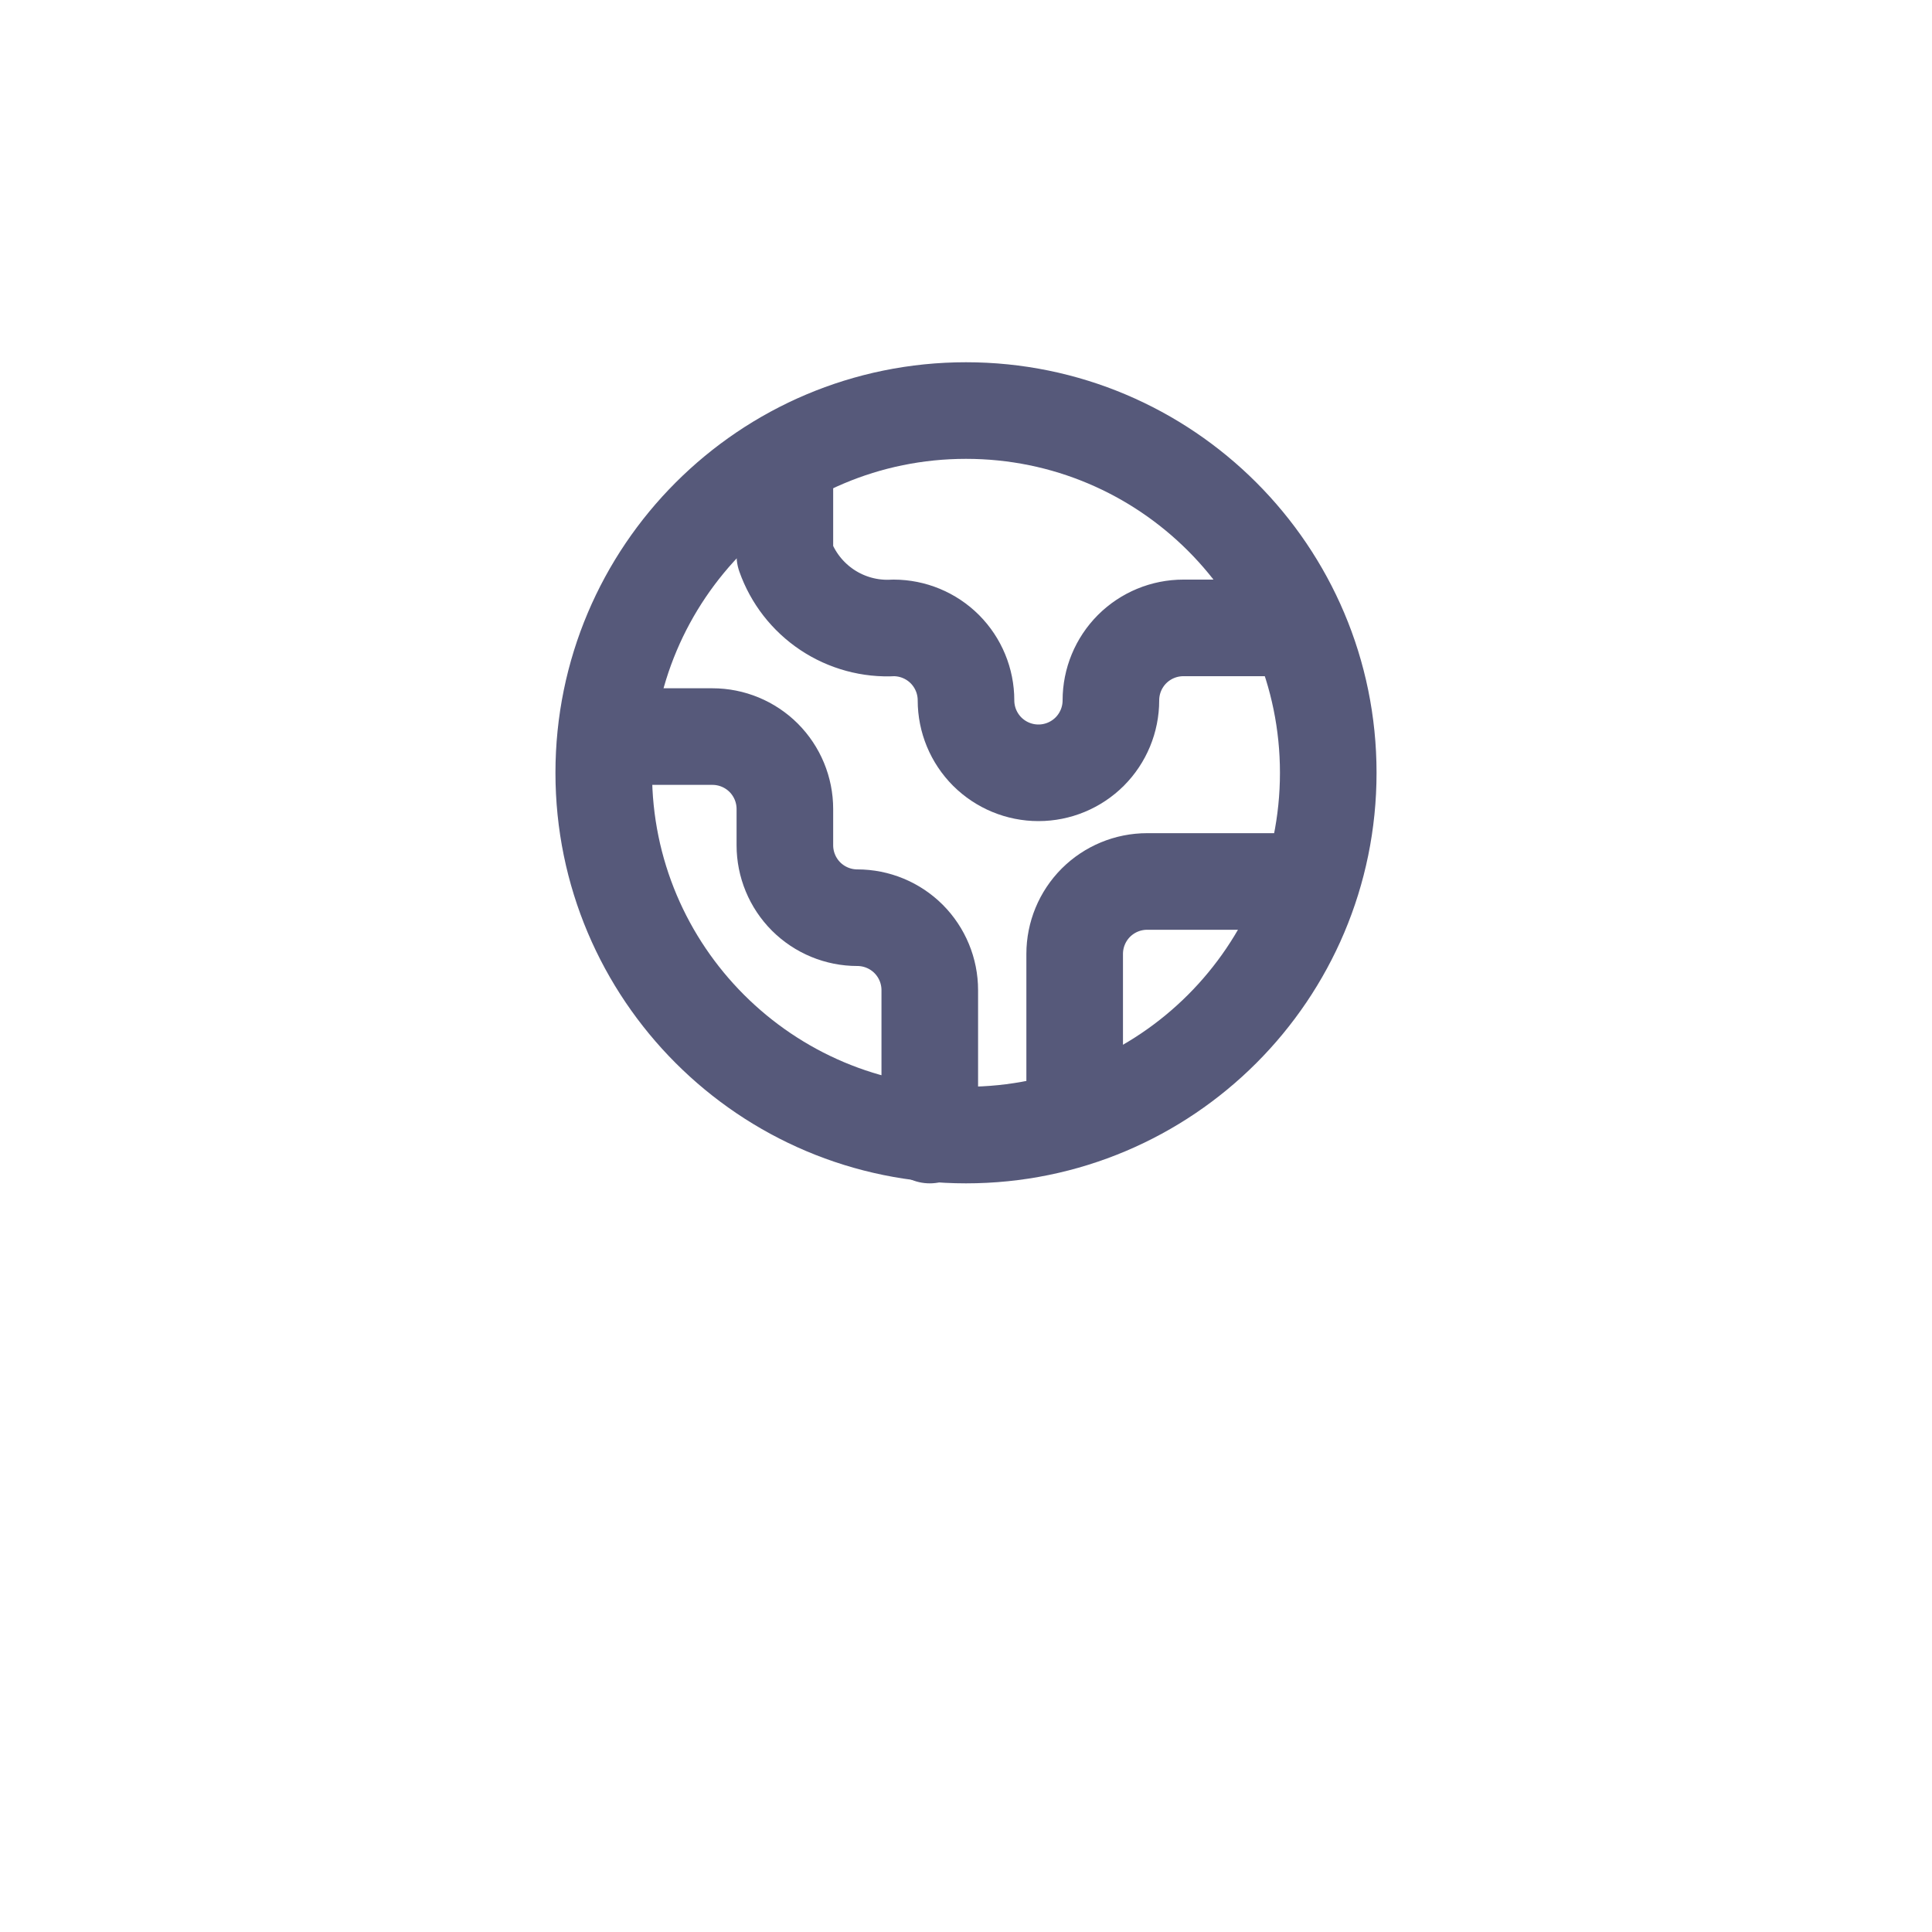 <svg width="40" height="40" viewBox="0 0 40 40" fill="none" xmlns="http://www.w3.org/2000/svg">
<g filter="url(#filter0_d_318_57)">
<circle cx="20" cy="16" r="16" fill="white"/>
</g>
<path d="M22.25 22.75V19.75C22.25 19.352 22.408 18.971 22.689 18.689C22.971 18.408 23.352 18.25 23.75 18.25H26.75" stroke="#56597A" stroke-width="2" stroke-linecap="round" stroke-linejoin="round"/>
<path d="M16.25 10V11.5C16.412 11.96 16.719 12.355 17.125 12.626C17.53 12.896 18.013 13.028 18.5 13V13C18.898 13 19.279 13.158 19.561 13.439C19.842 13.721 20 14.102 20 14.5C20 14.898 20.158 15.279 20.439 15.561C20.721 15.842 21.102 16 21.5 16C21.898 16 22.279 15.842 22.561 15.561C22.842 15.279 23 14.898 23 14.5C23 14.102 23.158 13.721 23.439 13.439C23.721 13.158 24.102 13 24.5 13H26.75" stroke="#56597A" stroke-width="2" stroke-linecap="round" stroke-linejoin="round"/>
<path d="M13.25 15.25H14.75C15.148 15.25 15.529 15.408 15.811 15.689C16.092 15.971 16.25 16.352 16.25 16.75V17.5C16.25 17.898 16.408 18.279 16.689 18.561C16.971 18.842 17.352 19 17.75 19C18.148 19 18.529 19.158 18.811 19.439C19.092 19.721 19.25 20.102 19.25 20.5V23.5" stroke="#56597A" stroke-width="2" stroke-linecap="round" stroke-linejoin="round"/>
<path d="M20 23.5C24.142 23.5 27.5 20.142 27.5 16C27.5 11.858 24.142 8.5 20 8.5C15.858 8.5 12.5 11.858 12.5 16C12.5 20.142 15.858 23.5 20 23.5Z" stroke="#56597A" stroke-width="2" stroke-linecap="round" stroke-linejoin="round"/>
<defs>
<filter id="filter0_d_318_57" x="0" y="0" width="40" height="40" filterUnits="userSpaceOnUse" color-interpolation-filters="sRGB">
<feFlood flood-opacity="0" result="BackgroundImageFix"/>
<feColorMatrix in="SourceAlpha" type="matrix" values="0 0 0 0 0 0 0 0 0 0 0 0 0 0 0 0 0 0 127 0" result="hardAlpha"/>
<feOffset dy="4"/>
<feGaussianBlur stdDeviation="2"/>
<feComposite in2="hardAlpha" operator="out"/>
<feColorMatrix type="matrix" values="0 0 0 0 0 0 0 0 0 0 0 0 0 0 0 0 0 0 0.25 0"/>
<feBlend mode="normal" in2="BackgroundImageFix" result="effect1_dropShadow_318_57"/>
<feBlend mode="normal" in="SourceGraphic" in2="effect1_dropShadow_318_57" result="shape"/>
</filter>
</defs>
</svg>
